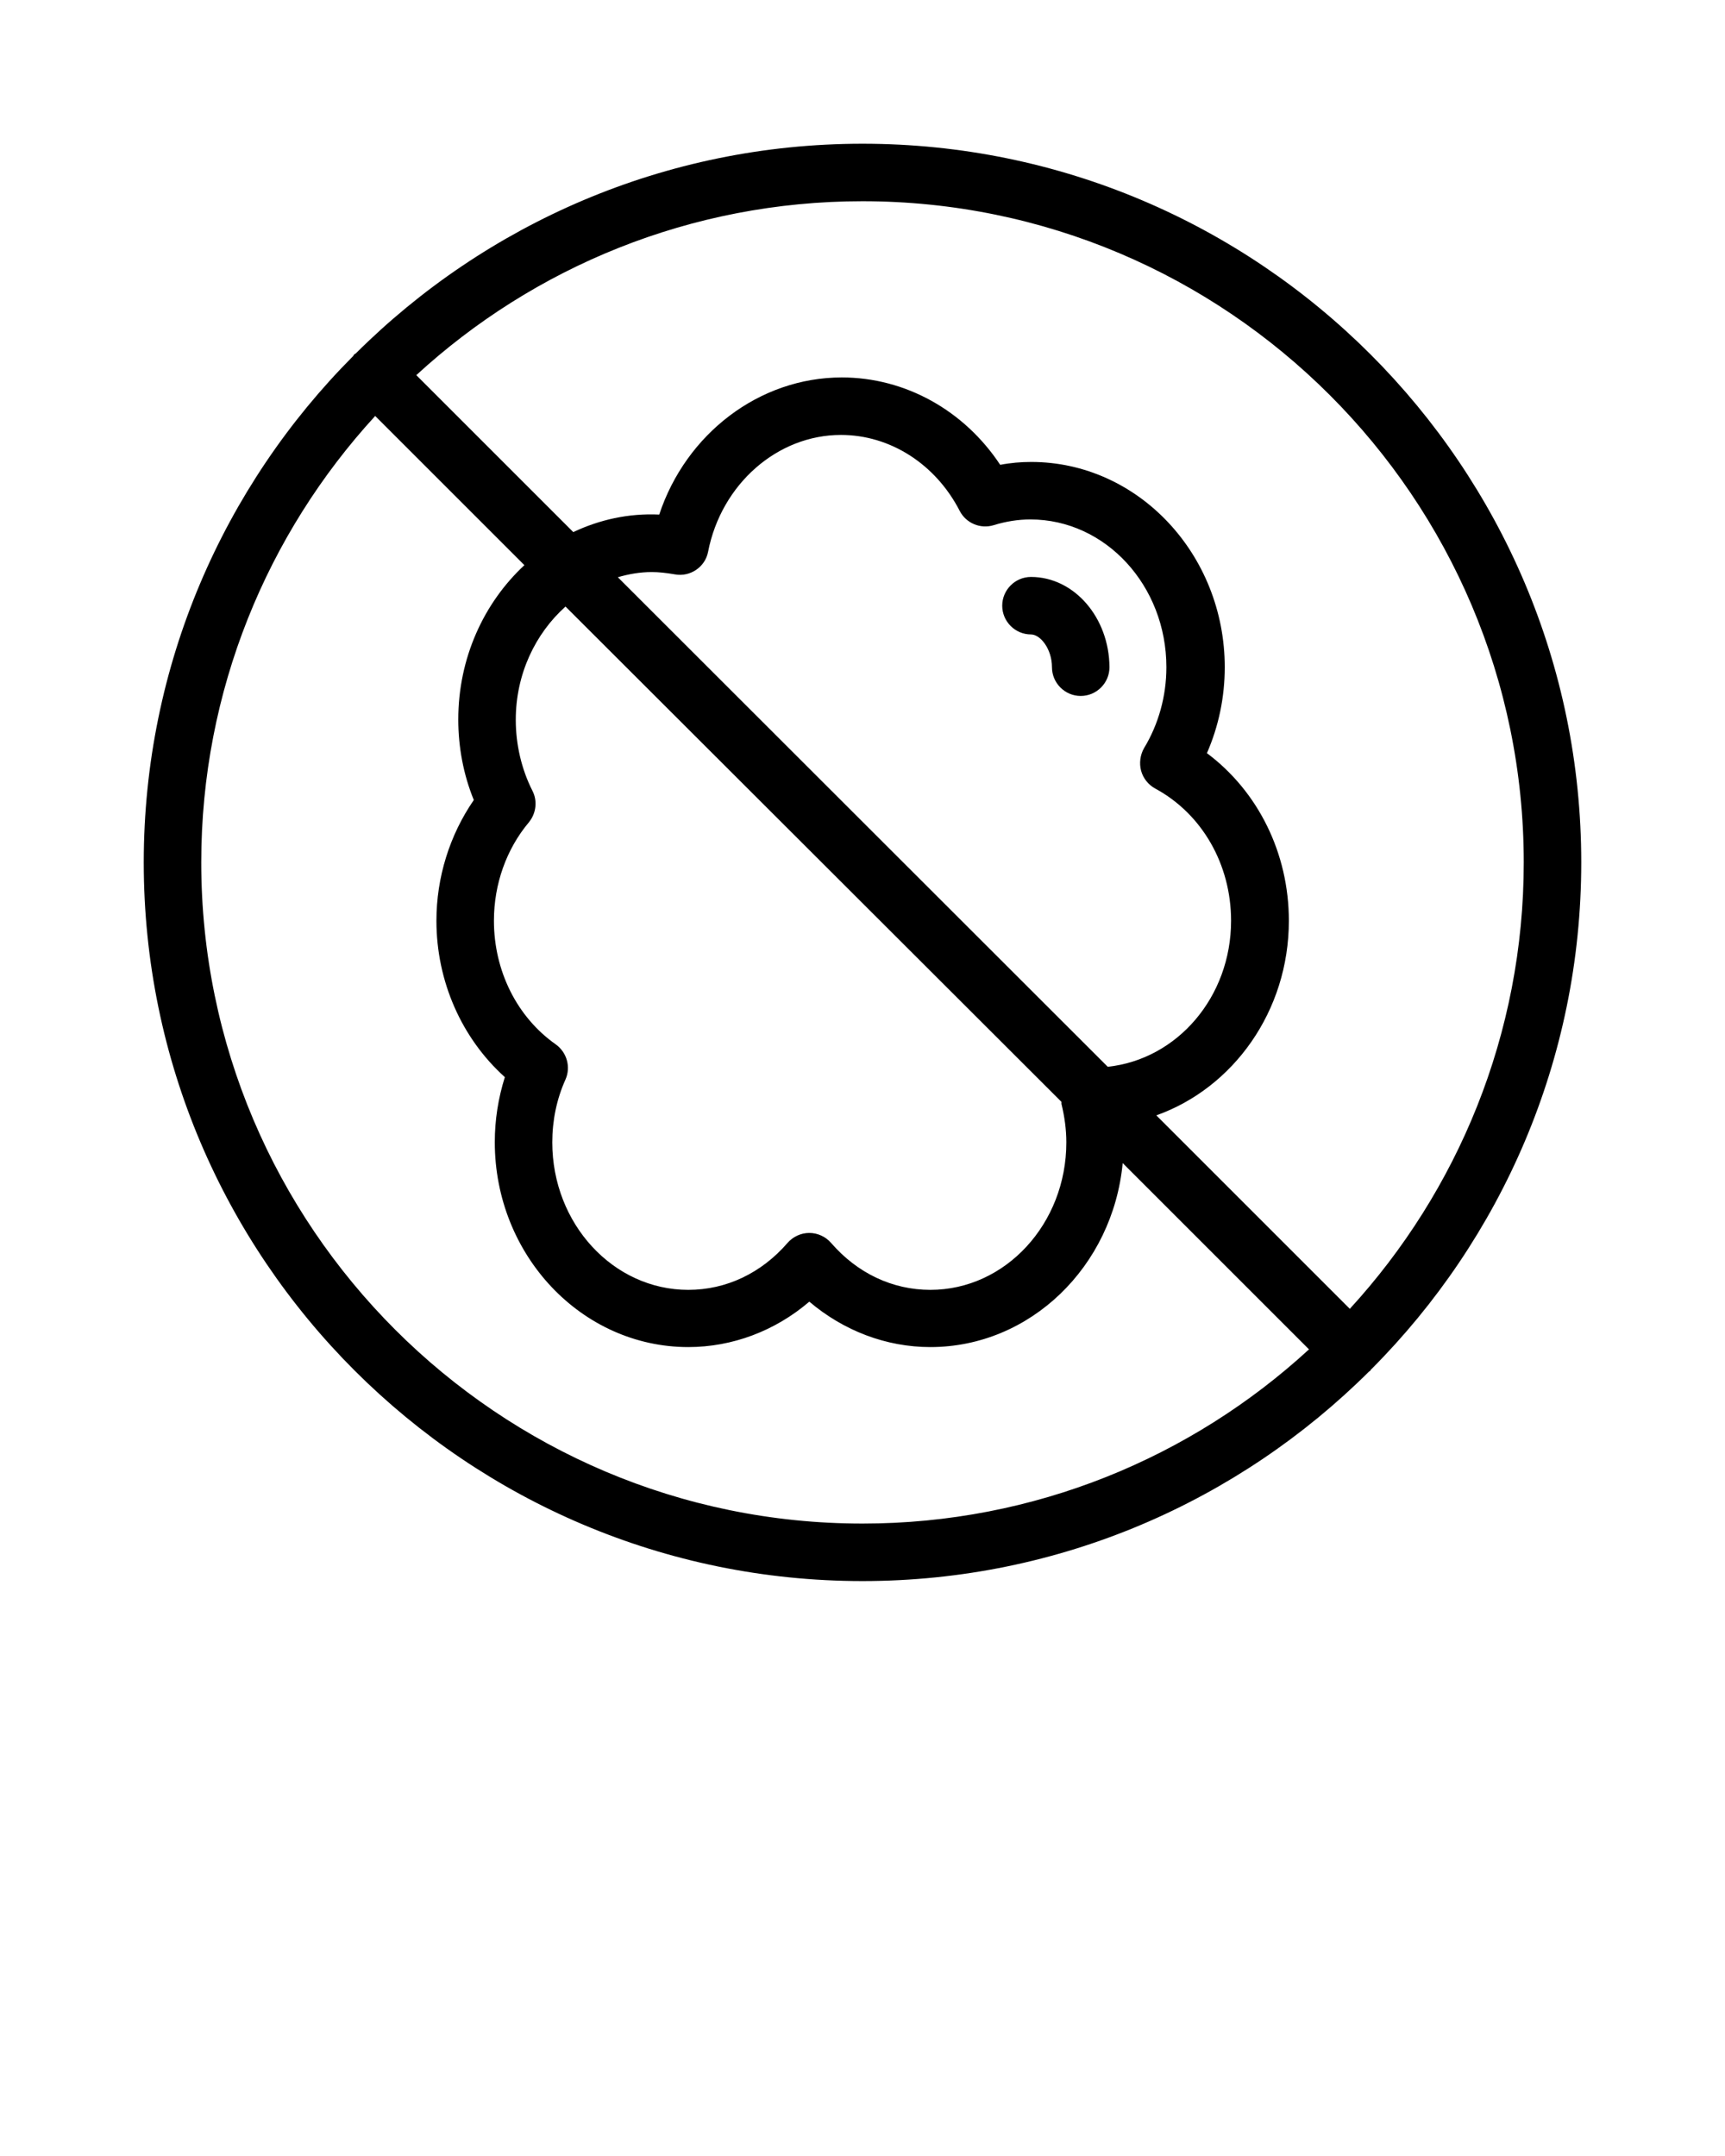<svg xmlns="http://www.w3.org/2000/svg" xmlns:xlink="http://www.w3.org/1999/xlink" version="1.1" x="0px" y="0px" viewBox="0 0 60 75" style="enable-background:new 0 0 60 60;" xml:space="preserve"><path d="M30,5c-6.87,0-13.1,2.79-17.62,7.29c-0.02,0.02-0.04,0.02-0.06,0.04s-0.02,0.04-0.04,0.06C7.79,16.9,5,23.13,5,30  c0,13.79,11.21,25,25,25c6.87,0,13.1-2.79,17.62-7.29c0.02-0.01,0.04-0.02,0.05-0.04s0.02-0.04,0.04-0.05C52.21,43.1,55,36.87,55,30  C55,16.21,43.79,5,30,5z M7,30c0-5.98,2.3-11.44,6.05-15.53l5.19,5.19c-1.41,1.31-2.3,3.23-2.3,5.37c0,0.96,0.18,1.92,0.54,2.8  c-0.84,1.22-1.3,2.69-1.3,4.2c0,2.11,0.88,4.09,2.38,5.44c-0.23,0.73-0.35,1.49-0.35,2.26c0,3.93,3.02,7.13,6.73,7.13  c1.53,0,3.02-0.56,4.21-1.58c1.19,1.01,2.67,1.58,4.21,1.58c3.48,0,6.35-2.81,6.69-6.4l6.48,6.48C41.44,50.7,35.98,53,30,53  C17.32,53,7,42.68,7,30z M39.69,26.81c0.07,0.26,0.25,0.49,0.49,0.62c1.63,0.88,2.64,2.64,2.64,4.6c0,2.65-1.87,4.82-4.29,5.08  L21.49,20.08c0.38-0.11,0.77-0.18,1.18-0.18c0.25,0,0.51,0.03,0.8,0.08c0.53,0.1,1.06-0.25,1.16-0.79c0.46-2.35,2.41-4.06,4.62-4.06  c1.71,0,3.29,1.01,4.13,2.64c0.22,0.43,0.72,0.64,1.18,0.5c0.42-0.13,0.85-0.2,1.28-0.2c2.61,0,4.73,2.3,4.73,5.14  c0,1-0.27,1.98-0.78,2.82C39.66,26.26,39.62,26.55,39.69,26.81z M36.92,38.33c0,0.02,0,0.04,0,0.07c0.11,0.45,0.17,0.9,0.17,1.34  c0,2.83-2.12,5.13-4.73,5.13c-1.32,0-2.54-0.58-3.45-1.63c-0.19-0.22-0.47-0.35-0.76-0.35s-0.57,0.13-0.76,0.35  c-0.91,1.05-2.13,1.63-3.45,1.63c-2.61,0-4.73-2.3-4.73-5.13c0-0.76,0.15-1.5,0.46-2.19c0.19-0.43,0.05-0.94-0.34-1.22  c-1.35-0.95-2.15-2.56-2.15-4.3c0-1.27,0.43-2.49,1.22-3.43c0.25-0.31,0.3-0.74,0.12-1.09c-0.38-0.75-0.58-1.61-0.58-2.47  c0-1.59,0.68-3,1.73-3.94L36.92,38.33z M46.95,45.53l-6.73-6.73c2.67-0.95,4.61-3.62,4.61-6.77c0-2.35-1.07-4.5-2.85-5.83  c0.41-0.94,0.62-1.95,0.62-2.99c0-3.93-3.02-7.14-6.73-7.14c-0.36,0-0.72,0.03-1.08,0.1c-1.25-1.89-3.3-3.04-5.51-3.04  c-2.87,0-5.42,1.96-6.35,4.77c-1.07-0.05-2.08,0.18-2.99,0.61l-5.46-5.46C18.56,9.3,24.02,7,30,7c12.68,0,23,10.32,23,23  C53,35.98,50.7,41.44,46.95,45.53z"/><path d="M35.86,20.07c-0.55,0-1,0.45-1,1s0.45,1,1,1c0.33,0,0.73,0.51,0.73,1.14c0,0.55,0.45,1,1,1s1-0.45,1-1  C38.58,21.48,37.36,20.07,35.86,20.07z"/></svg>